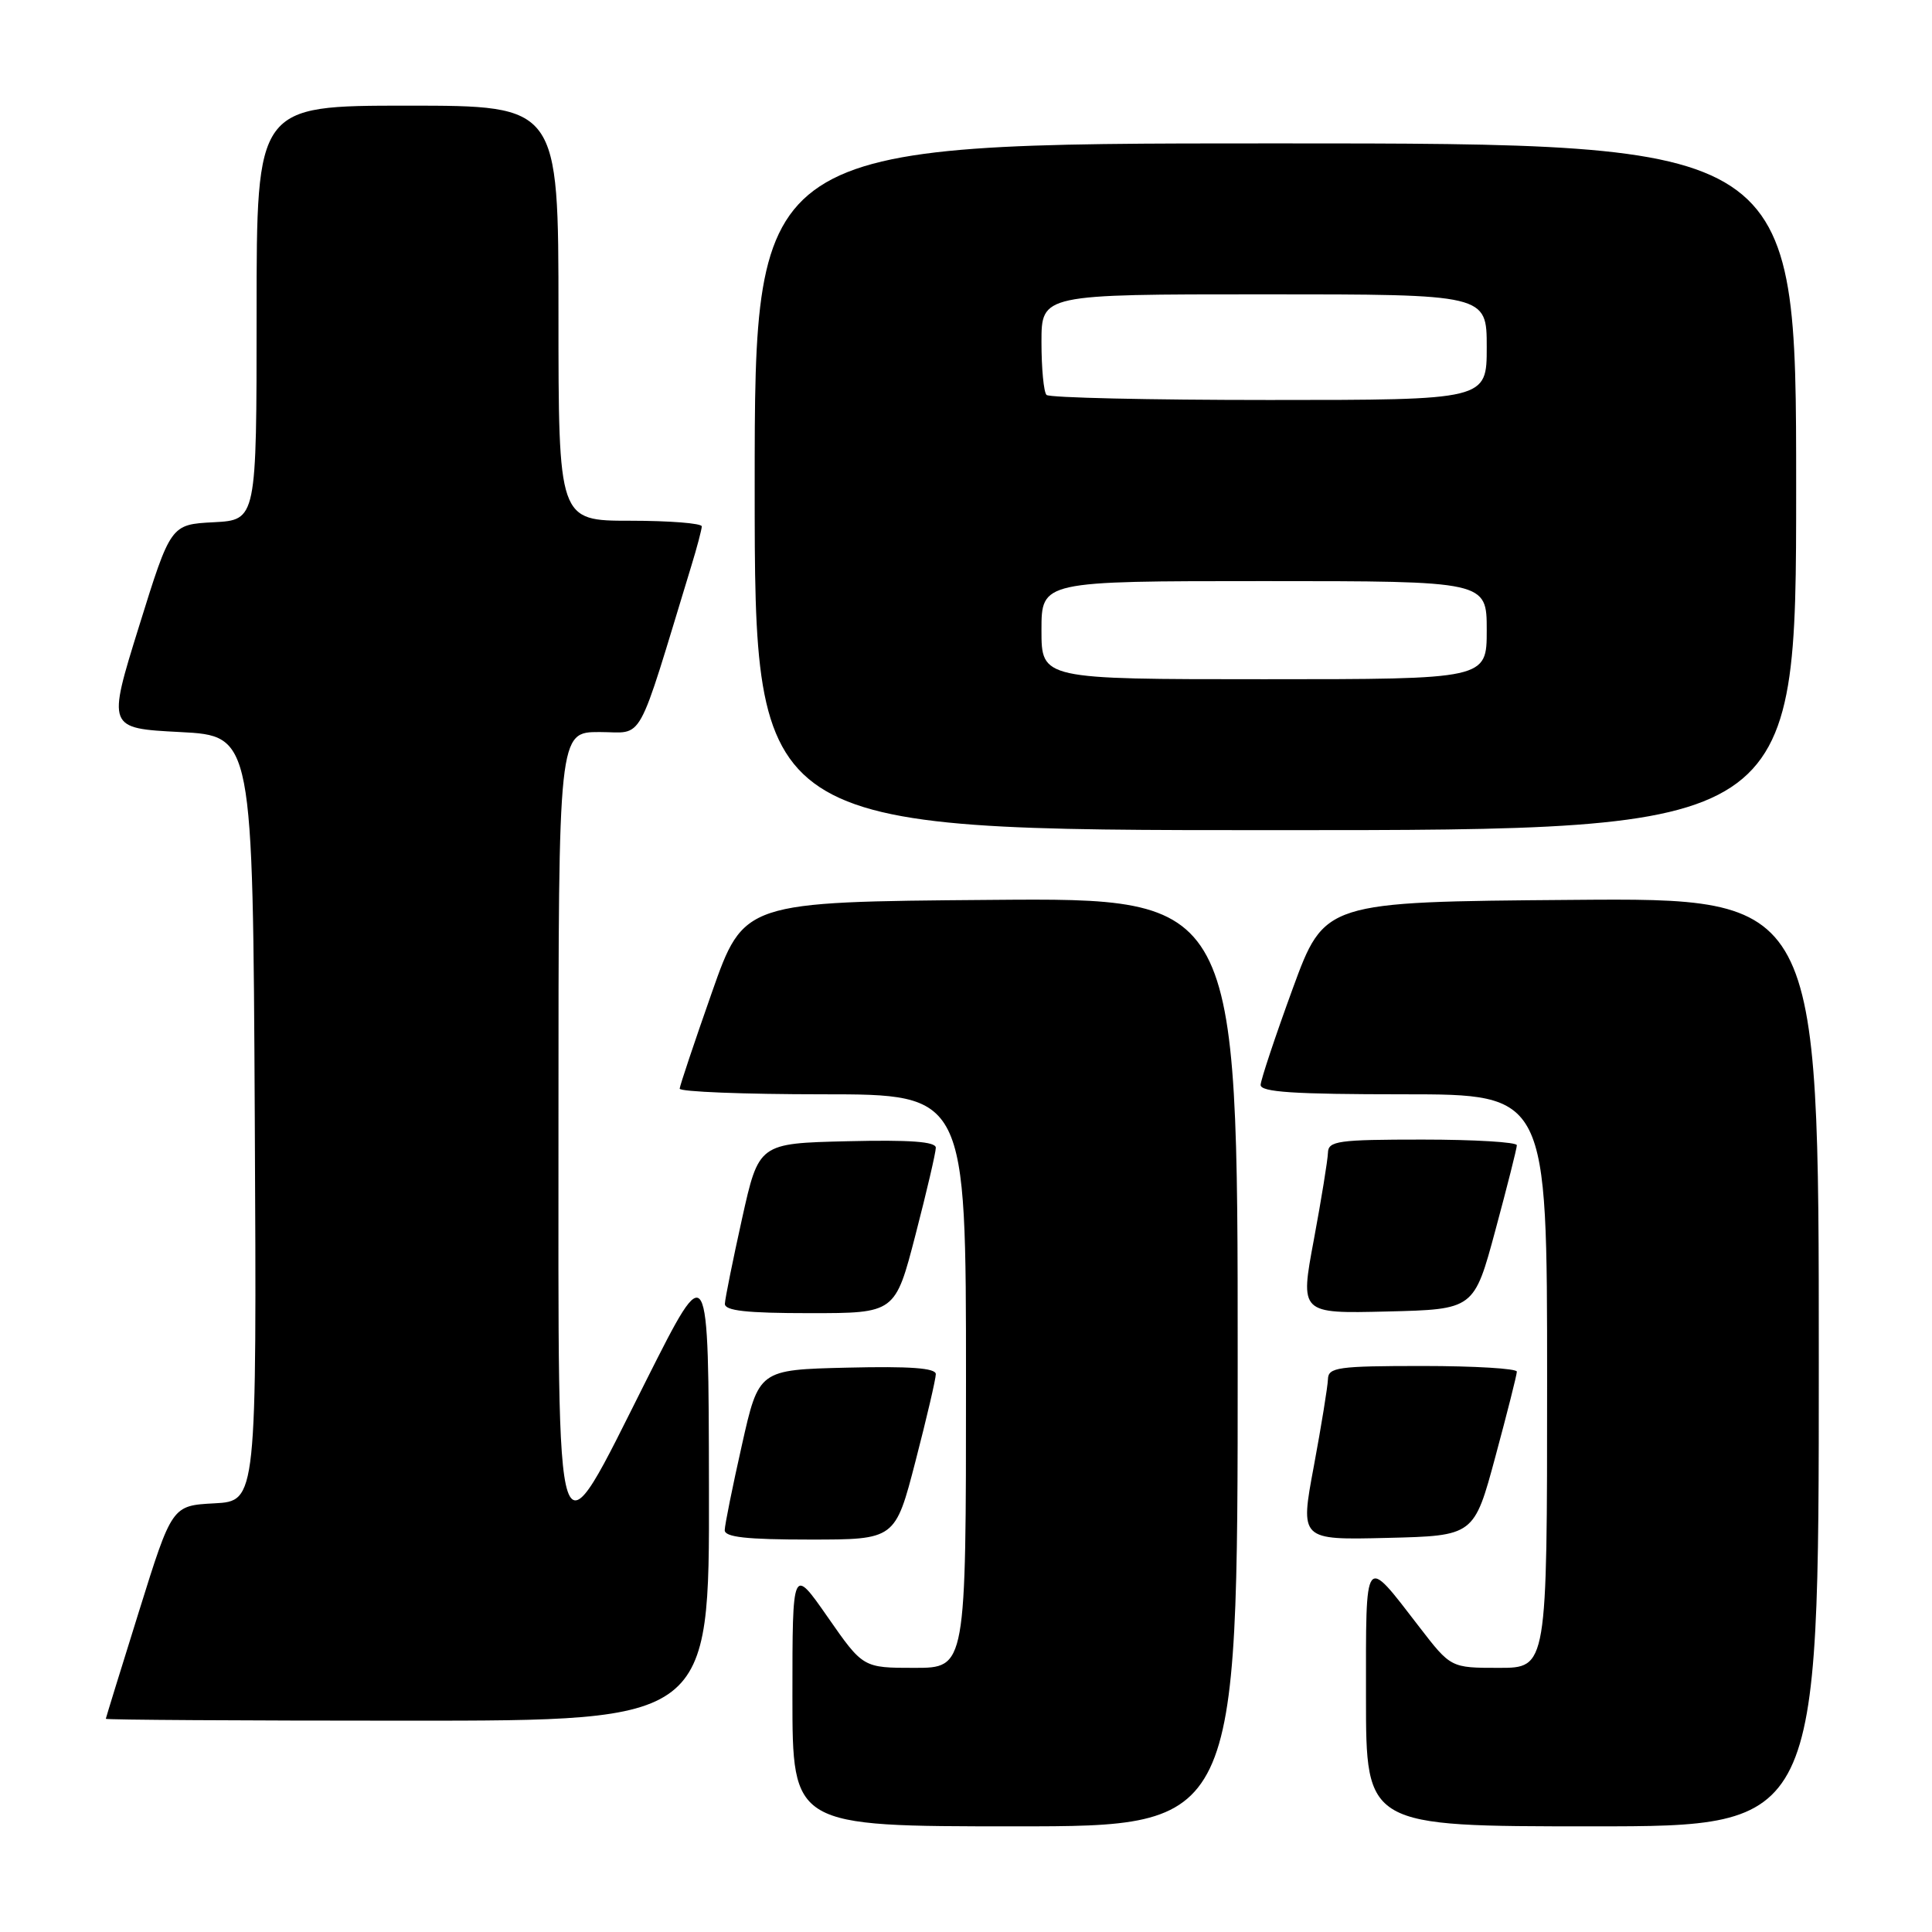 <?xml version="1.0" encoding="UTF-8" standalone="no"?>
<!DOCTYPE svg PUBLIC "-//W3C//DTD SVG 1.1//EN" "http://www.w3.org/Graphics/SVG/1.1/DTD/svg11.dtd" >
<svg xmlns="http://www.w3.org/2000/svg" xmlns:xlink="http://www.w3.org/1999/xlink" version="1.1" viewBox="0 0 256 256">
 <g >
 <path fill="currentColor"
d=" M 164.00 180.49 C 164.00 118.97 164.00 118.97 131.28 119.24 C 98.55 119.50 98.55 119.50 94.33 131.50 C 92.01 138.10 90.09 143.84 90.06 144.25 C 90.03 144.66 98.55 145.00 109.00 145.00 C 128.00 145.00 128.00 145.00 128.00 183.00 C 128.00 221.00 128.00 221.00 121.18 221.00 C 114.36 221.00 114.36 221.00 109.68 214.28 C 105.00 207.56 105.00 207.56 105.00 224.78 C 105.00 242.00 105.00 242.00 134.50 242.00 C 164.00 242.00 164.00 242.00 164.00 180.49 Z  M 241.00 180.49 C 241.00 118.97 241.00 118.97 208.25 119.24 C 175.50 119.50 175.50 119.50 171.29 131.00 C 168.98 137.32 167.07 143.06 167.04 143.75 C 167.01 144.71 171.44 145.00 186.00 145.00 C 205.00 145.00 205.00 145.00 205.00 183.00 C 205.00 221.00 205.00 221.00 198.62 221.00 C 192.24 221.00 192.24 221.00 188.05 215.56 C 180.69 206.02 181.00 205.61 181.00 224.88 C 181.00 242.00 181.00 242.00 211.00 242.00 C 241.00 242.00 241.00 242.00 241.00 180.49 Z  M 93.94 197.25 C 93.89 166.50 93.89 166.50 85.71 182.75 C 73.33 207.35 74.00 209.34 74.00 148.00 C 74.00 97.00 74.00 97.00 79.44 97.00 C 85.45 97.00 84.20 99.26 91.60 75.00 C 92.36 72.53 92.98 70.16 92.99 69.75 C 93.00 69.34 88.72 69.00 83.50 69.00 C 74.00 69.00 74.00 69.00 74.00 41.50 C 74.00 14.00 74.00 14.00 54.00 14.00 C 34.00 14.00 34.00 14.00 34.00 41.45 C 34.00 68.90 34.00 68.90 28.31 69.20 C 22.62 69.50 22.62 69.50 18.42 83.00 C 14.22 96.50 14.22 96.50 23.86 97.00 C 33.50 97.50 33.50 97.50 33.76 148.20 C 34.02 198.90 34.02 198.90 28.40 199.20 C 22.79 199.50 22.79 199.50 18.42 213.50 C 16.01 221.20 14.04 227.61 14.02 227.75 C 14.01 227.89 32.00 228.00 54.00 228.00 C 94.00 228.00 94.00 228.00 93.94 197.25 Z  M 121.31 193.61 C 122.79 187.90 124.00 182.71 124.00 182.08 C 124.00 181.27 120.57 181.02 112.27 181.22 C 100.54 181.50 100.54 181.50 98.30 191.50 C 97.06 197.00 96.04 202.06 96.03 202.75 C 96.01 203.68 98.91 204.00 107.31 204.00 C 118.62 204.00 118.62 204.00 121.31 193.61 Z  M 198.15 193.00 C 199.71 187.22 200.99 182.16 200.99 181.75 C 201.00 181.34 195.38 181.00 188.50 181.00 C 177.28 181.00 176.00 181.18 175.96 182.75 C 175.93 183.71 175.09 188.90 174.09 194.28 C 172.26 204.06 172.26 204.06 183.79 203.78 C 195.32 203.50 195.32 203.50 198.15 193.00 Z  M 121.31 163.61 C 122.79 157.90 124.00 152.71 124.00 152.08 C 124.00 151.27 120.57 151.02 112.27 151.22 C 100.54 151.50 100.54 151.50 98.32 161.50 C 97.10 167.00 96.08 172.06 96.05 172.75 C 96.01 173.68 98.90 174.00 107.31 174.00 C 118.62 174.00 118.62 174.00 121.31 163.61 Z  M 198.15 163.00 C 199.71 157.22 200.99 152.16 200.99 151.75 C 201.00 151.34 195.38 151.00 188.50 151.00 C 177.28 151.00 176.00 151.18 175.96 152.75 C 175.93 153.71 175.09 158.90 174.09 164.28 C 172.26 174.06 172.26 174.06 183.79 173.78 C 195.32 173.50 195.32 173.50 198.15 163.00 Z  M 238.00 64.50 C 238.00 19.00 238.00 19.00 169.00 19.00 C 100.00 19.00 100.00 19.00 100.00 64.50 C 100.00 110.00 100.00 110.00 169.00 110.00 C 238.00 110.00 238.00 110.00 238.00 64.50 Z  M 138.00 83.50 C 138.00 77.00 138.00 77.00 167.50 77.00 C 197.00 77.00 197.00 77.00 197.00 83.50 C 197.00 90.00 197.00 90.00 167.50 90.00 C 138.00 90.00 138.00 90.00 138.00 83.50 Z  M 138.67 52.33 C 138.30 51.97 138.00 48.82 138.00 45.33 C 138.00 39.00 138.00 39.00 167.50 39.00 C 197.00 39.00 197.00 39.00 197.00 46.00 C 197.00 53.00 197.00 53.00 168.17 53.00 C 152.31 53.00 139.03 52.70 138.67 52.33 Z "/>
</g>
</svg>